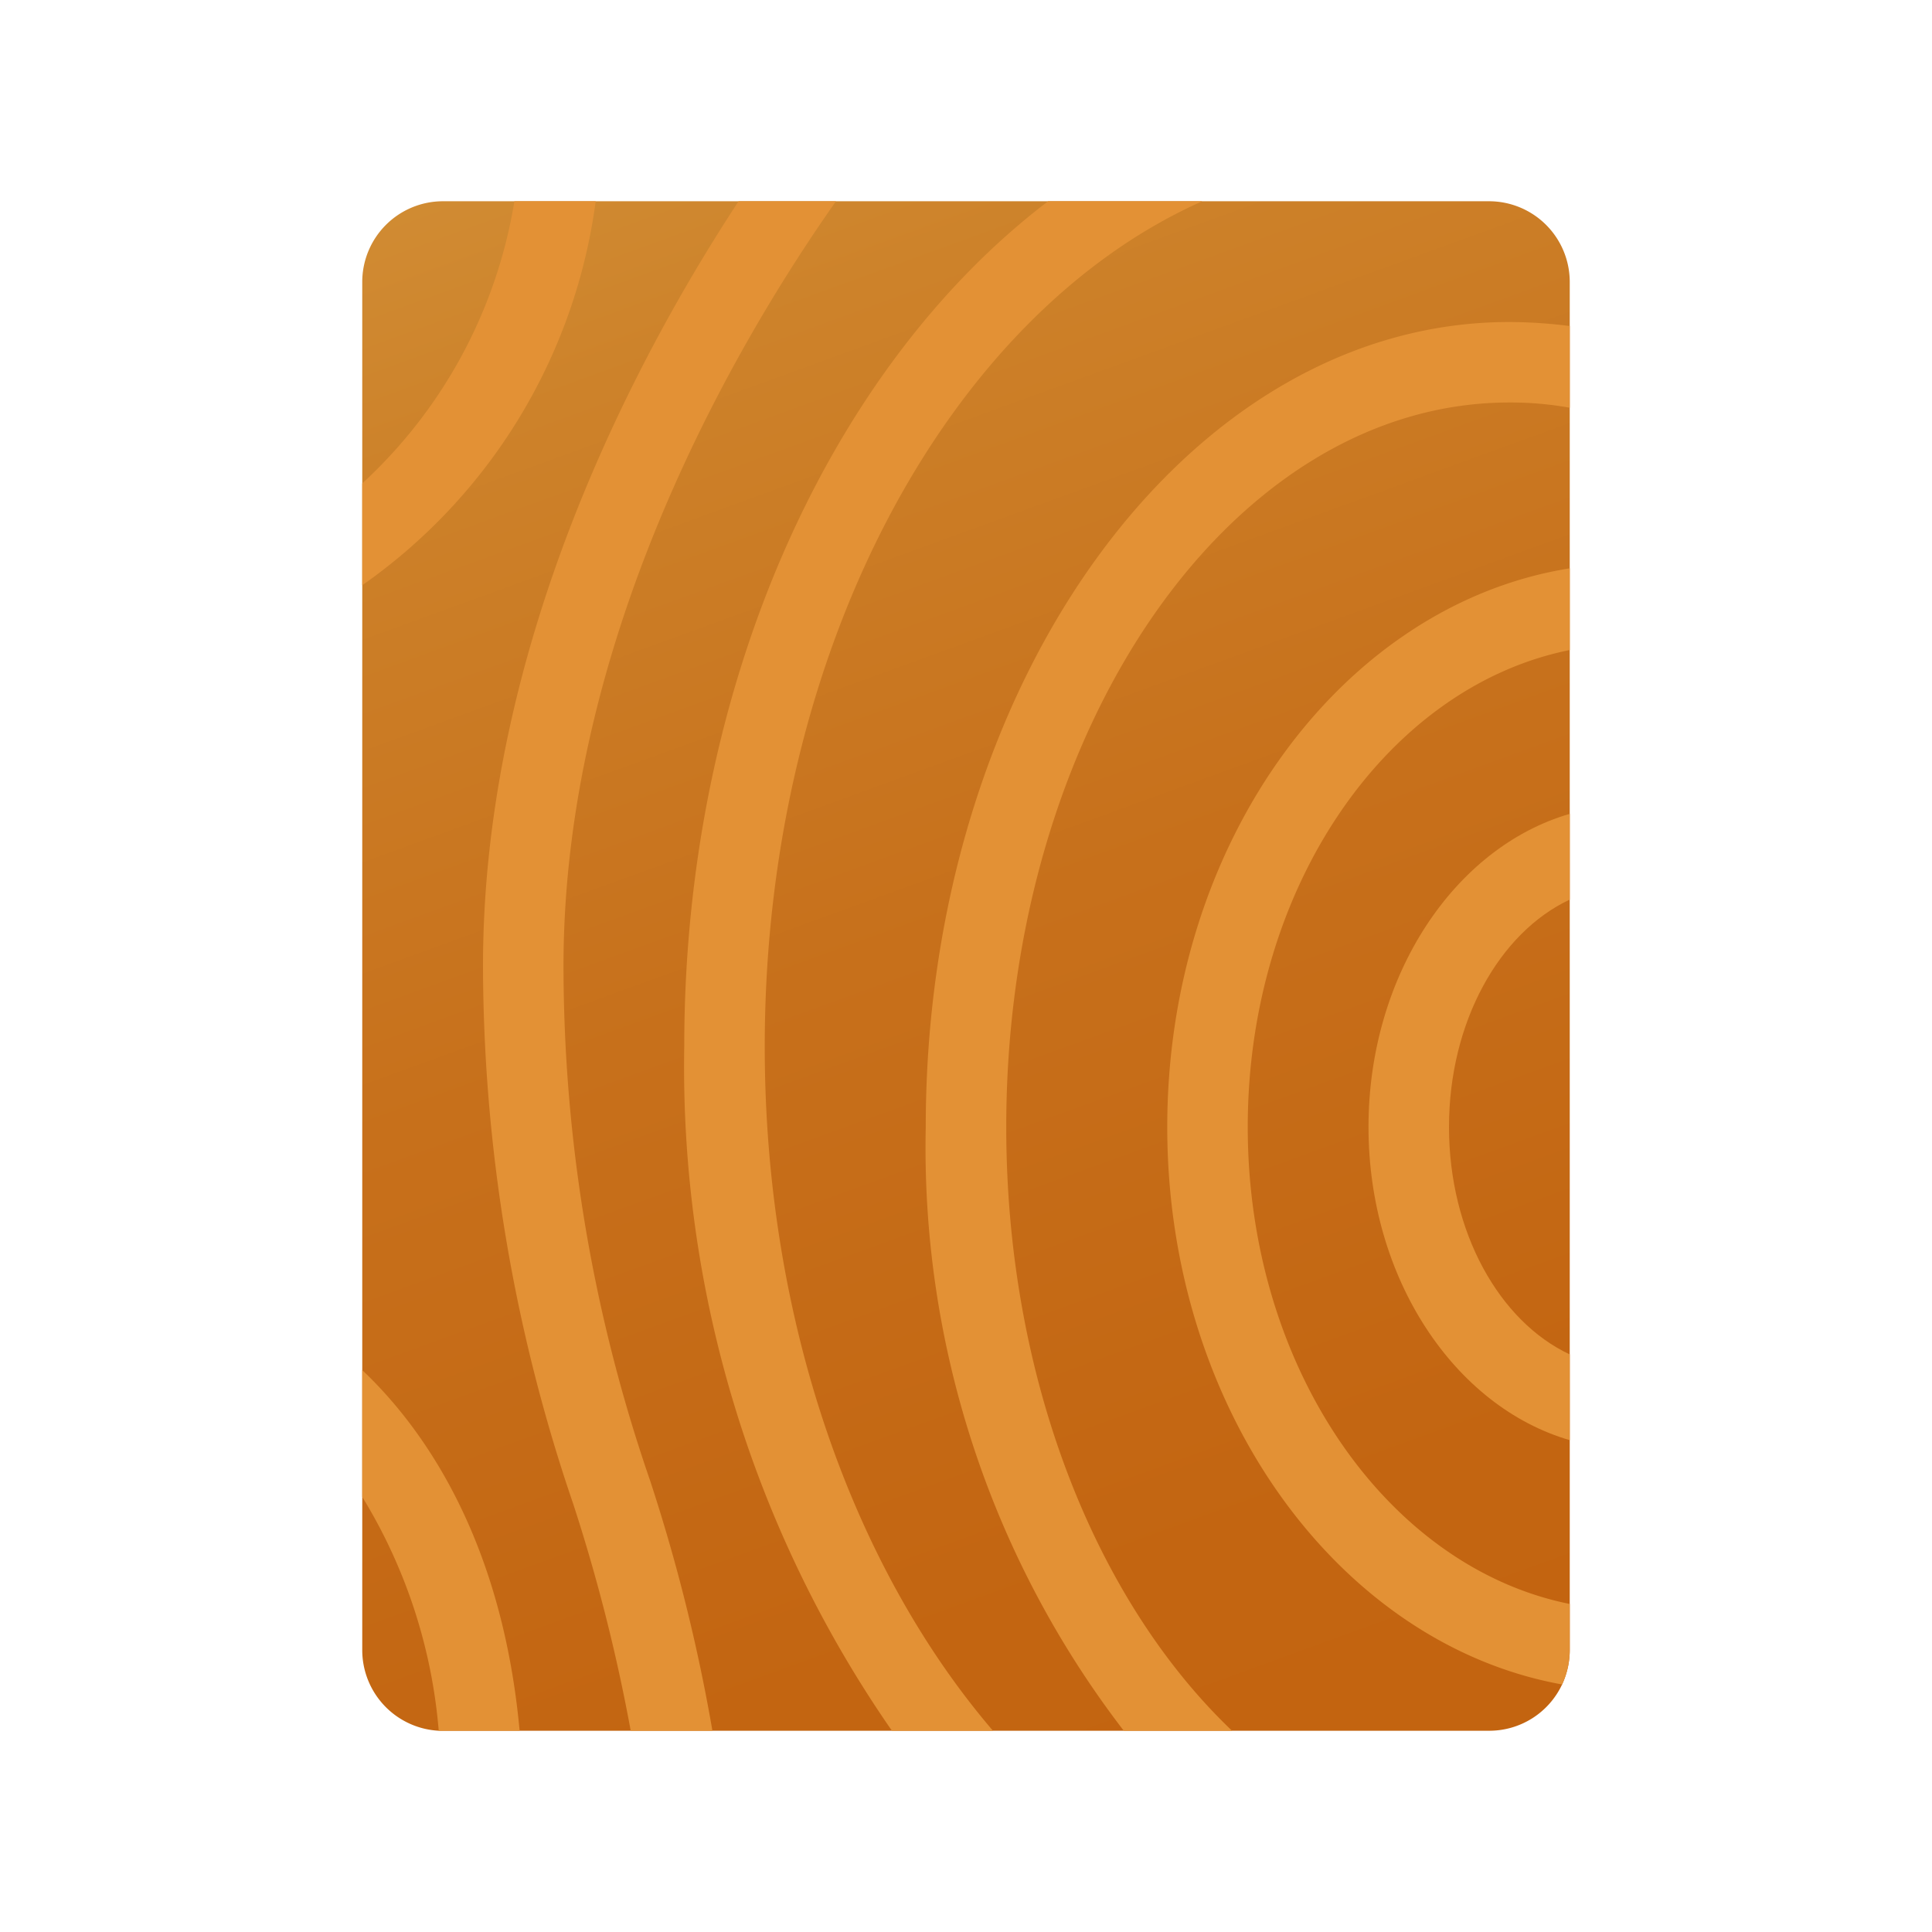 <svg xmlns="http://www.w3.org/2000/svg" data-name="Слой 1" viewBox="0 0 48 48"><defs><linearGradient id="00hGkYvVSWWoW7HNKrtDVa" x1="14.359" x2="35.942" y1="-2.486" y2="56.813" data-name="Безымянный градиент 24" gradientUnits="userSpaceOnUse"><stop offset="0" stop-color="#d4943b"/><stop offset=".183" stop-color="#cd822a"/><stop offset=".43" stop-color="#c7701b"/><stop offset=".694" stop-color="#c36511"/><stop offset="1" stop-color="#c2620e"/></linearGradient></defs><path fill="url(#00hGkYvVSWWoW7HNKrtDVa)" d="M39,7V41a2.033,2.033,0,0,1-.19.85A1.999,1.999,0,0,1,37,43H10.9A2.007,2.007,0,0,1,9,41V7a2.006,2.006,0,0,1,2-2H37A2.006,2.006,0,0,1,39,7Z"/><path fill="#e39135" d="M39,22.35V20.22c-2.86.83-5,4.01-5,7.78s2.14,6.95,5,7.78V33.65c-1.75-.82-3-3.04-3-5.65S37.25,23.17,39,22.35Z"/><path fill="#e39135" d="M39,16.15V14.12c-5.64.9-10,6.78-10,13.88,0,7.02,4.27,12.85,9.81,13.85A2.033,2.033,0,0,0,39,41V39.85c-4.53-.91-8-5.87-8-11.85S34.47,17.06,39,16.15Z"/><path fill="#e39135" d="M37.5,8C29.5,8,23,16.97,23,28a23.759,23.759,0,0,0,4.92,15h2.69C27.23,39.78,25,34.26,25,28c0-9.93,5.61-18,12.5-18a8.283,8.283,0,0,1,1.5.13V8.1A12.32,12.32,0,0,0,37.5,8Z"/><path fill="#e39135" d="M29.87,5H26.04C20.65,9.1,17,16.98,17,26a28.92,28.92,0,0,0,5.16,17h2.51C21.21,38.96,19,32.84,19,26,19,16.15,23.58,7.8,29.87,5Z"/><path fill="#e39135" d="M16.15,36.78A43.846,43.846,0,0,1,17.7,43H15.67a43.469,43.469,0,0,0-1.43-5.64A41.555,41.555,0,0,1,12,24c0-7.93,3.75-15.04,6.35-19h2.42C18.36,8.42,14,15.77,14,24A39.287,39.287,0,0,0,16.15,36.78Z"/><path fill="#e39135" d="M14.8,5A13.886,13.886,0,0,1,9,14.54V12.01A12.189,12.189,0,0,0,12.78,5Z"/><path fill="#e39135" d="M12.91,43H10.9A13.176,13.176,0,0,0,9,37.19V34.04C10.51,35.47,12.47,38.22,12.91,43Z"/></svg>